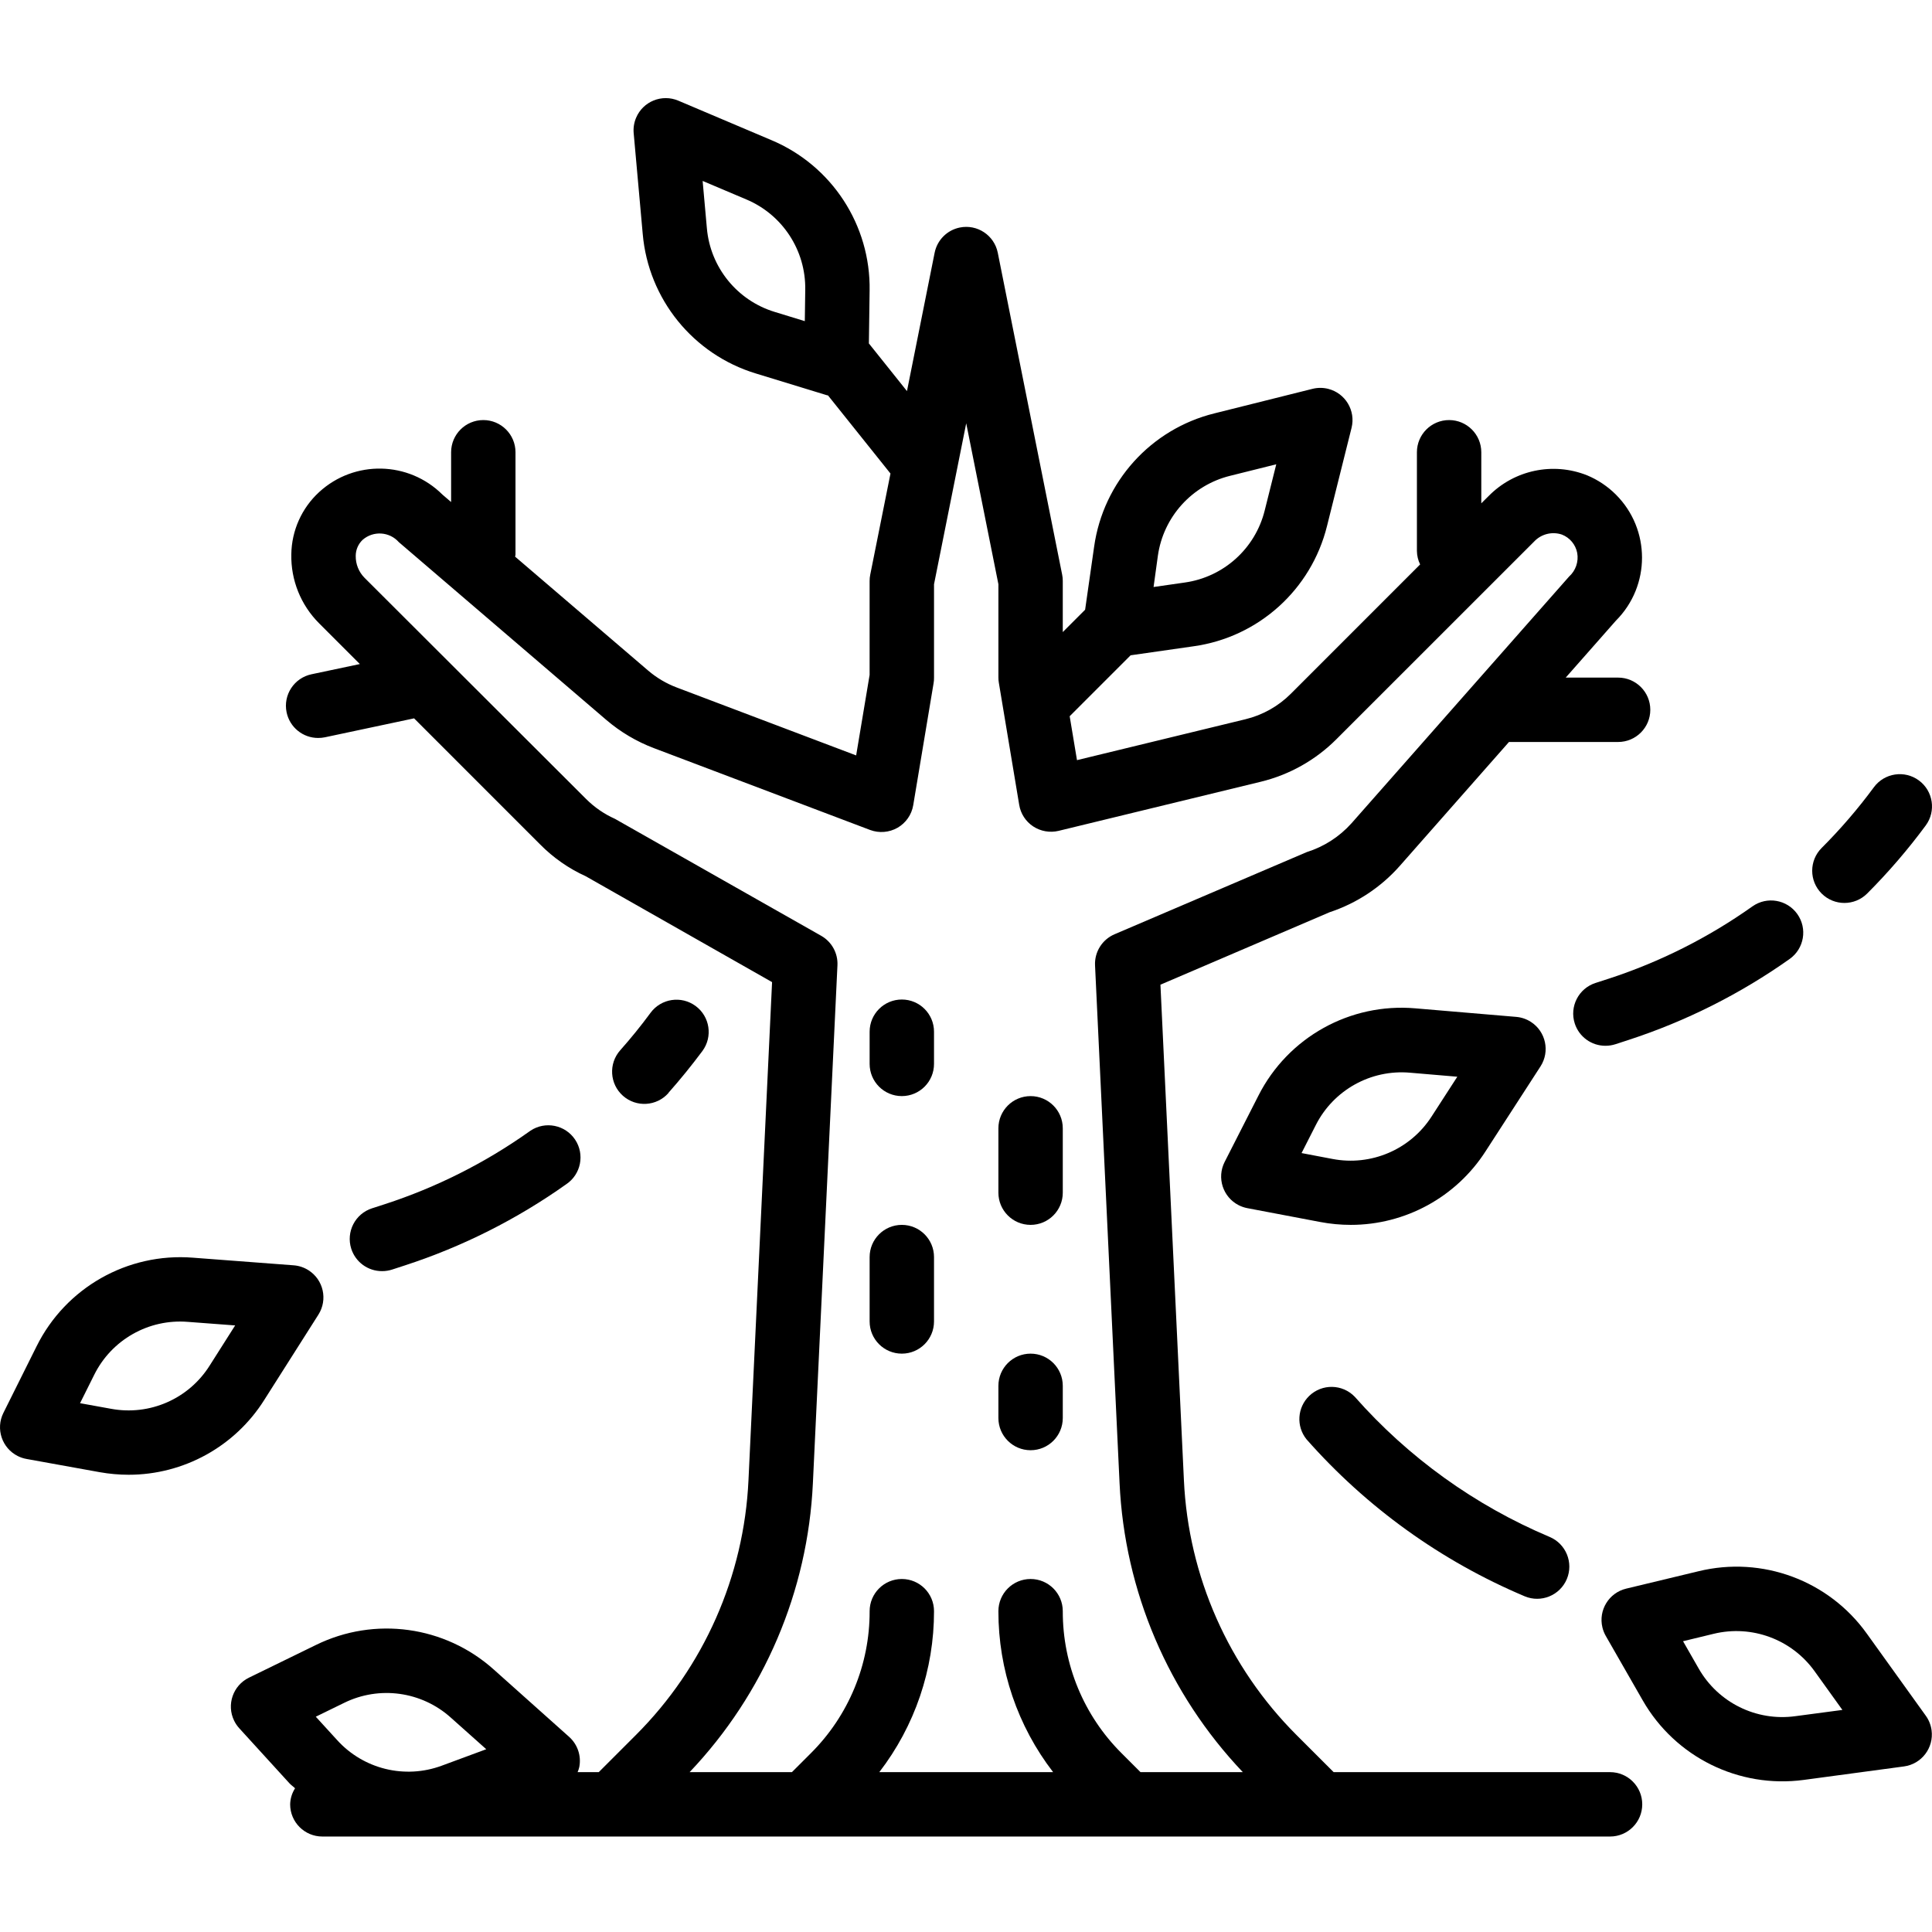 <svg height="512pt" viewBox="0 -26 512 512" width="512pt" xmlns="http://www.w3.org/2000/svg"><path d="m357.973 298.605c14.441 0 27.898-7.34 35.711-19.488l14.562-22.504c2.559-3.957 1.422-9.238-2.535-11.797-1.176-.758-2.516-1.215-3.906-1.332l-26.703-2.262c-17.289-1.508-33.762 7.648-41.605 23.129l-8.949 17.566c-2.141 4.195-.477 9.336 3.723 11.477.711.359 1.465.621 2.25.773l19.363 3.676c2.668.508 5.375.762 8.09.762zm-9.273-26.449c4.703-9.293 14.586-14.789 24.961-13.879l12.543 1.066-6.828 10.562c-5.641 8.754-16.039 13.195-26.266 11.227l-8.184-1.555zm0 0"/><path d="m70.016 345.023 14.363-22.625c2.527-3.98 1.348-9.25-2.629-11.773-1.184-.754-2.535-1.199-3.93-1.305l-26.723-2.023c-17.301-1.355-33.688 7.941-41.402 23.488l-8.793 17.641c-2.105 4.215-.398 9.34 3.816 11.445.727.363 1.5.621 2.301.766l19.398 3.504c2.535.453 5.105.68 7.68.684 14.578 0 28.137-7.473 35.918-19.801zm-14.445-9.145c-5.539 8.828-15.91 13.375-26.156 11.465l-8.199-1.484 3.719-7.457c4.605-9.348 14.457-14.938 24.844-14.094l12.539.945zm0 0"/><path d="m494.746 406.953c-10.098-14.129-27.777-20.684-44.645-16.551l-19.152 4.605c-4.582 1.105-7.398 5.715-6.289 10.297.188.781.488 1.535.887 2.234l9.805 17.105c8.621 15.031 25.48 23.355 42.656 21.055l26.559-3.574c4.668-.625 7.945-4.918 7.32-9.586-.188-1.391-.711-2.711-1.531-3.848zm-18.984 21.855c-10.309 1.406-20.441-3.594-25.594-12.633l-4.145-7.234 8.105-1.965c10.117-2.457 20.715 1.473 26.777 9.941l7.348 10.234zm0 0"/><path d="m177.133 263.625c3.164-3.574 6.195-7.312 9.008-11.09 2.801-3.793 1.996-9.137-1.797-11.938-3.793-2.797-9.137-1.992-11.938 1.801-2.508 3.414-5.223 6.758-8.055 9.949-3.121 3.535-2.789 8.93.742 12.055 3.535 3.125 8.934 2.793 12.055-.742zm0 0"/><path d="m101.281 310.863c.898 0 1.789-.141 2.645-.418l3.453-1.125c15.223-4.965 29.605-12.207 42.66-21.473 3.922-2.613 4.984-7.906 2.375-11.832-2.609-3.922-7.906-4.984-11.828-2.375-.141.094-.277.191-.41.289-11.668 8.273-24.52 14.73-38.117 19.164l-3.457 1.117c-4.484 1.441-6.953 6.246-5.512 10.734 1.137 3.535 4.434 5.93 8.148 5.918zm0 0"/><path d="m494.824 210.789c5.609-5.613 10.793-11.641 15.508-18.023 2.801-3.793 1.992-9.137-1.801-11.938-3.793-2.797-9.137-1.992-11.934 1.801-4.207 5.707-8.836 11.086-13.848 16.098-3.332 3.336-3.328 8.738.004 12.07 3.336 3.328 8.738 3.328 12.07-.008zm0 0"/><path d="m422.836 234.492c-4.484 1.441-6.953 6.246-5.512 10.73 1.137 3.539 4.434 5.934 8.148 5.922.898 0 1.789-.141 2.645-.418l3.453-1.125c15.234-4.969 29.633-12.203 42.707-21.465 3.848-2.727 4.758-8.055 2.031-11.902-2.727-3.848-8.055-4.758-11.898-2.031-11.668 8.277-24.52 14.738-38.121 19.172zm0 0"/><path d="m404.051 397.031c4.344 1.824 9.344-.219 11.172-4.562 1.824-4.344-.219-9.344-4.562-11.172-19.781-8.34-37.43-21.035-51.633-37.137-3.262-3.398-8.664-3.508-12.062-.242-3.188 3.066-3.508 8.059-.734 11.504 15.902 18.039 35.664 32.258 57.82 41.609zm0 0"/><path d="m426.684 443.637h-73.25l-9.828-9.82c-18.027-18.008-28.676-42.098-29.859-67.551l-6.219-131.312 44.812-19.195c7.184-2.375 13.609-6.613 18.617-12.285l28.938-32.84h28.922c4.711 0 8.531-3.82 8.531-8.531 0-4.711-3.82-8.531-8.531-8.531h-13.883l13.301-15.09c9.227-9.227 9.223-24.184-.004-33.41-2.184-2.18-4.773-3.914-7.621-5.102-9.035-3.605-19.348-1.426-26.148 5.527l-1.902 1.887v-13.531c0-4.711-3.82-8.531-8.531-8.531-4.711 0-8.531 3.82-8.531 8.531v26.125c.012 1.25.301 2.484.852 3.605l-34.246 34.254c-3.316 3.324-7.488 5.668-12.055 6.773l-44.633 10.836-1.938-11.637 16.148-16.148 16.695-2.391c17.191-2.402 31.191-15.027 35.355-31.879l6.5-26.004c1.141-4.574-1.641-9.203-6.215-10.344-1.355-.336-2.777-.336-4.133.004l-25.996 6.5c-16.848 4.168-29.473 18.164-31.879 35.355l-2.383 16.684-5.922 5.922v-13.531c.008-.574-.051-1.145-.168-1.707l-17.062-85.312c-.938-4.617-5.441-7.598-10.059-6.66-3.359.68-5.98 3.305-6.664 6.66l-7.336 36.688-10.094-12.629.195-14.008c.285-17.355-10.016-33.141-26.02-39.867l-24.672-10.461c-4.336-1.84-9.348.18-11.188 4.52-.551 1.293-.773 2.699-.645 4.098l2.395 26.695c1.504 17.293 13.375 31.934 29.98 36.984l18.844 5.766c.094.02.184.035.273.043l16.562 20.707-5.359 26.777c-.117.562-.176 1.133-.172 1.707v24.887l-3.566 21.328-47.543-18c-2.773-1.047-5.344-2.57-7.594-4.496l-35.242-30.176c0-.18.102-.332.102-.512v-27.156c0-4.711-3.82-8.531-8.531-8.531-4.711 0-8.531 3.82-8.531 8.531v13.191l-2.293-1.965c-8.953-8.922-23.34-9.227-32.66-.691-4.637 4.25-7.312 10.223-7.395 16.508-.141 6.832 2.508 13.422 7.336 18.258l10.824 10.828-12.797 2.703c-4.613.961-7.574 5.48-6.613 10.09.828 3.969 4.328 6.805 8.379 6.793.602 0 1.199-.059 1.785-.18l23.621-5.016 33.402 33.41c3.48 3.531 7.582 6.391 12.098 8.438l49.371 28.051-6.254 131.996c-1.184 25.453-11.832 49.543-29.859 67.551l-9.82 9.82h-5.605c.195-.445.348-.906.453-1.383.562-2.945-.461-5.969-2.695-7.969l-19.98-17.848c-12.914-11.574-31.562-14.148-47.129-6.5l-17.742 8.66c-4.234 2.066-5.996 7.172-3.93 11.406.359.734.82 1.41 1.367 2.012l13.277 14.562c.461.504 1.023.855 1.5 1.34-.812 1.273-1.262 2.742-1.297 4.25 0 4.711 3.82 8.531 8.531 8.531h341.254c4.711 0 8.531-3.82 8.531-8.531 0-4.711-3.82-8.531-8.531-8.531zm-119.84-322.324c1.449-10.328 9.039-18.734 19.168-21.223l12.211-3.047-3.055 12.207c-2.496 10.113-10.895 17.684-21.211 19.129l-8.25 1.184zm-93.562-62.207-7.969-2.441c-9.961-3.031-17.078-11.812-17.984-22.18l-1.125-12.535 11.586 4.906c9.594 4.039 15.773 13.504 15.609 23.914zm-96.227 382.824c-9.773 3.613-20.762.91-27.742-6.824l-5.625-6.16 7.492-3.66c9.344-4.605 20.551-3.059 28.297 3.906l9.387 8.371zm185.191 1.707-5-5c-10.02-9.965-15.637-23.523-15.598-37.656 0-4.711-3.816-8.531-8.531-8.531-4.711 0-8.531 3.82-8.531 8.531-.02 15.43 5.082 30.434 14.504 42.656h-46.066c9.418-12.223 14.52-27.227 14.5-42.656 0-4.711-3.816-8.531-8.531-8.531-4.711 0-8.531 3.82-8.531 8.531.043 14.133-5.574 27.691-15.594 37.656l-5 5h-27.113c19.742-20.77 31.336-47.957 32.668-76.578l6.508-137.227c.16-3.199-1.488-6.215-4.266-7.812l-54.684-31.012c-2.863-1.277-5.465-3.07-7.68-5.289l-58.695-58.594c-1.527-1.543-2.367-3.633-2.336-5.801 0-1.613.664-3.156 1.832-4.266 2.824-2.461 7.105-2.188 9.59.613l54.977 47.109c3.75 3.207 8.027 5.742 12.645 7.492l57.27 21.676c2.391.895 5.059.676 7.277-.586 2.207-1.273 3.73-3.461 4.152-5.973l5.395-32.328c.086-.492.129-.992.117-1.492v-24.738l8.531-42.656 8.531 42.656v24.738c0 .469.039.938.121 1.398l5.391 32.328c.383 2.34 1.73 4.414 3.711 5.715 1.984 1.297 4.41 1.723 6.715 1.176l53.551-13.008c7.609-1.84 14.562-5.746 20.094-11.289l52.355-52.34c1.879-2.027 4.773-2.766 7.395-1.883 2.098.816 3.629 2.652 4.055 4.863.414 2.324-.406 4.699-2.168 6.277l-57.652 65.375c-3.195 3.562-7.289 6.199-11.852 7.629l-50.941 21.777c-3.273 1.402-5.336 4.688-5.168 8.242l6.5 137.227c1.332 28.621 12.93 55.809 32.664 76.578zm0 0"/><path d="m238.992 298.605c-4.711 0-8.531 3.816-8.531 8.531v17.062c0 4.711 3.82 8.531 8.531 8.531 4.715 0 8.531-3.82 8.531-8.531v-17.062c0-4.715-3.816-8.531-8.531-8.531zm0 0"/><path d="m273.117 264.48c-4.711 0-8.531 3.816-8.531 8.531v17.062c0 4.711 3.82 8.531 8.531 8.531 4.715 0 8.531-3.82 8.531-8.531v-17.062c0-4.715-3.816-8.531-8.531-8.531zm0 0"/><path d="m273.117 332.73c-4.711 0-8.531 3.82-8.531 8.531v8.531c0 4.711 3.82 8.531 8.531 8.531 4.715 0 8.531-3.82 8.531-8.531v-8.531c0-4.711-3.816-8.531-8.531-8.531zm0 0"/><path d="m238.992 238.883c-4.711 0-8.531 3.82-8.531 8.531v8.531c0 4.715 3.82 8.531 8.531 8.531 4.715 0 8.531-3.816 8.531-8.531v-8.531c0-4.711-3.816-8.531-8.531-8.531zm0 0"/></svg>